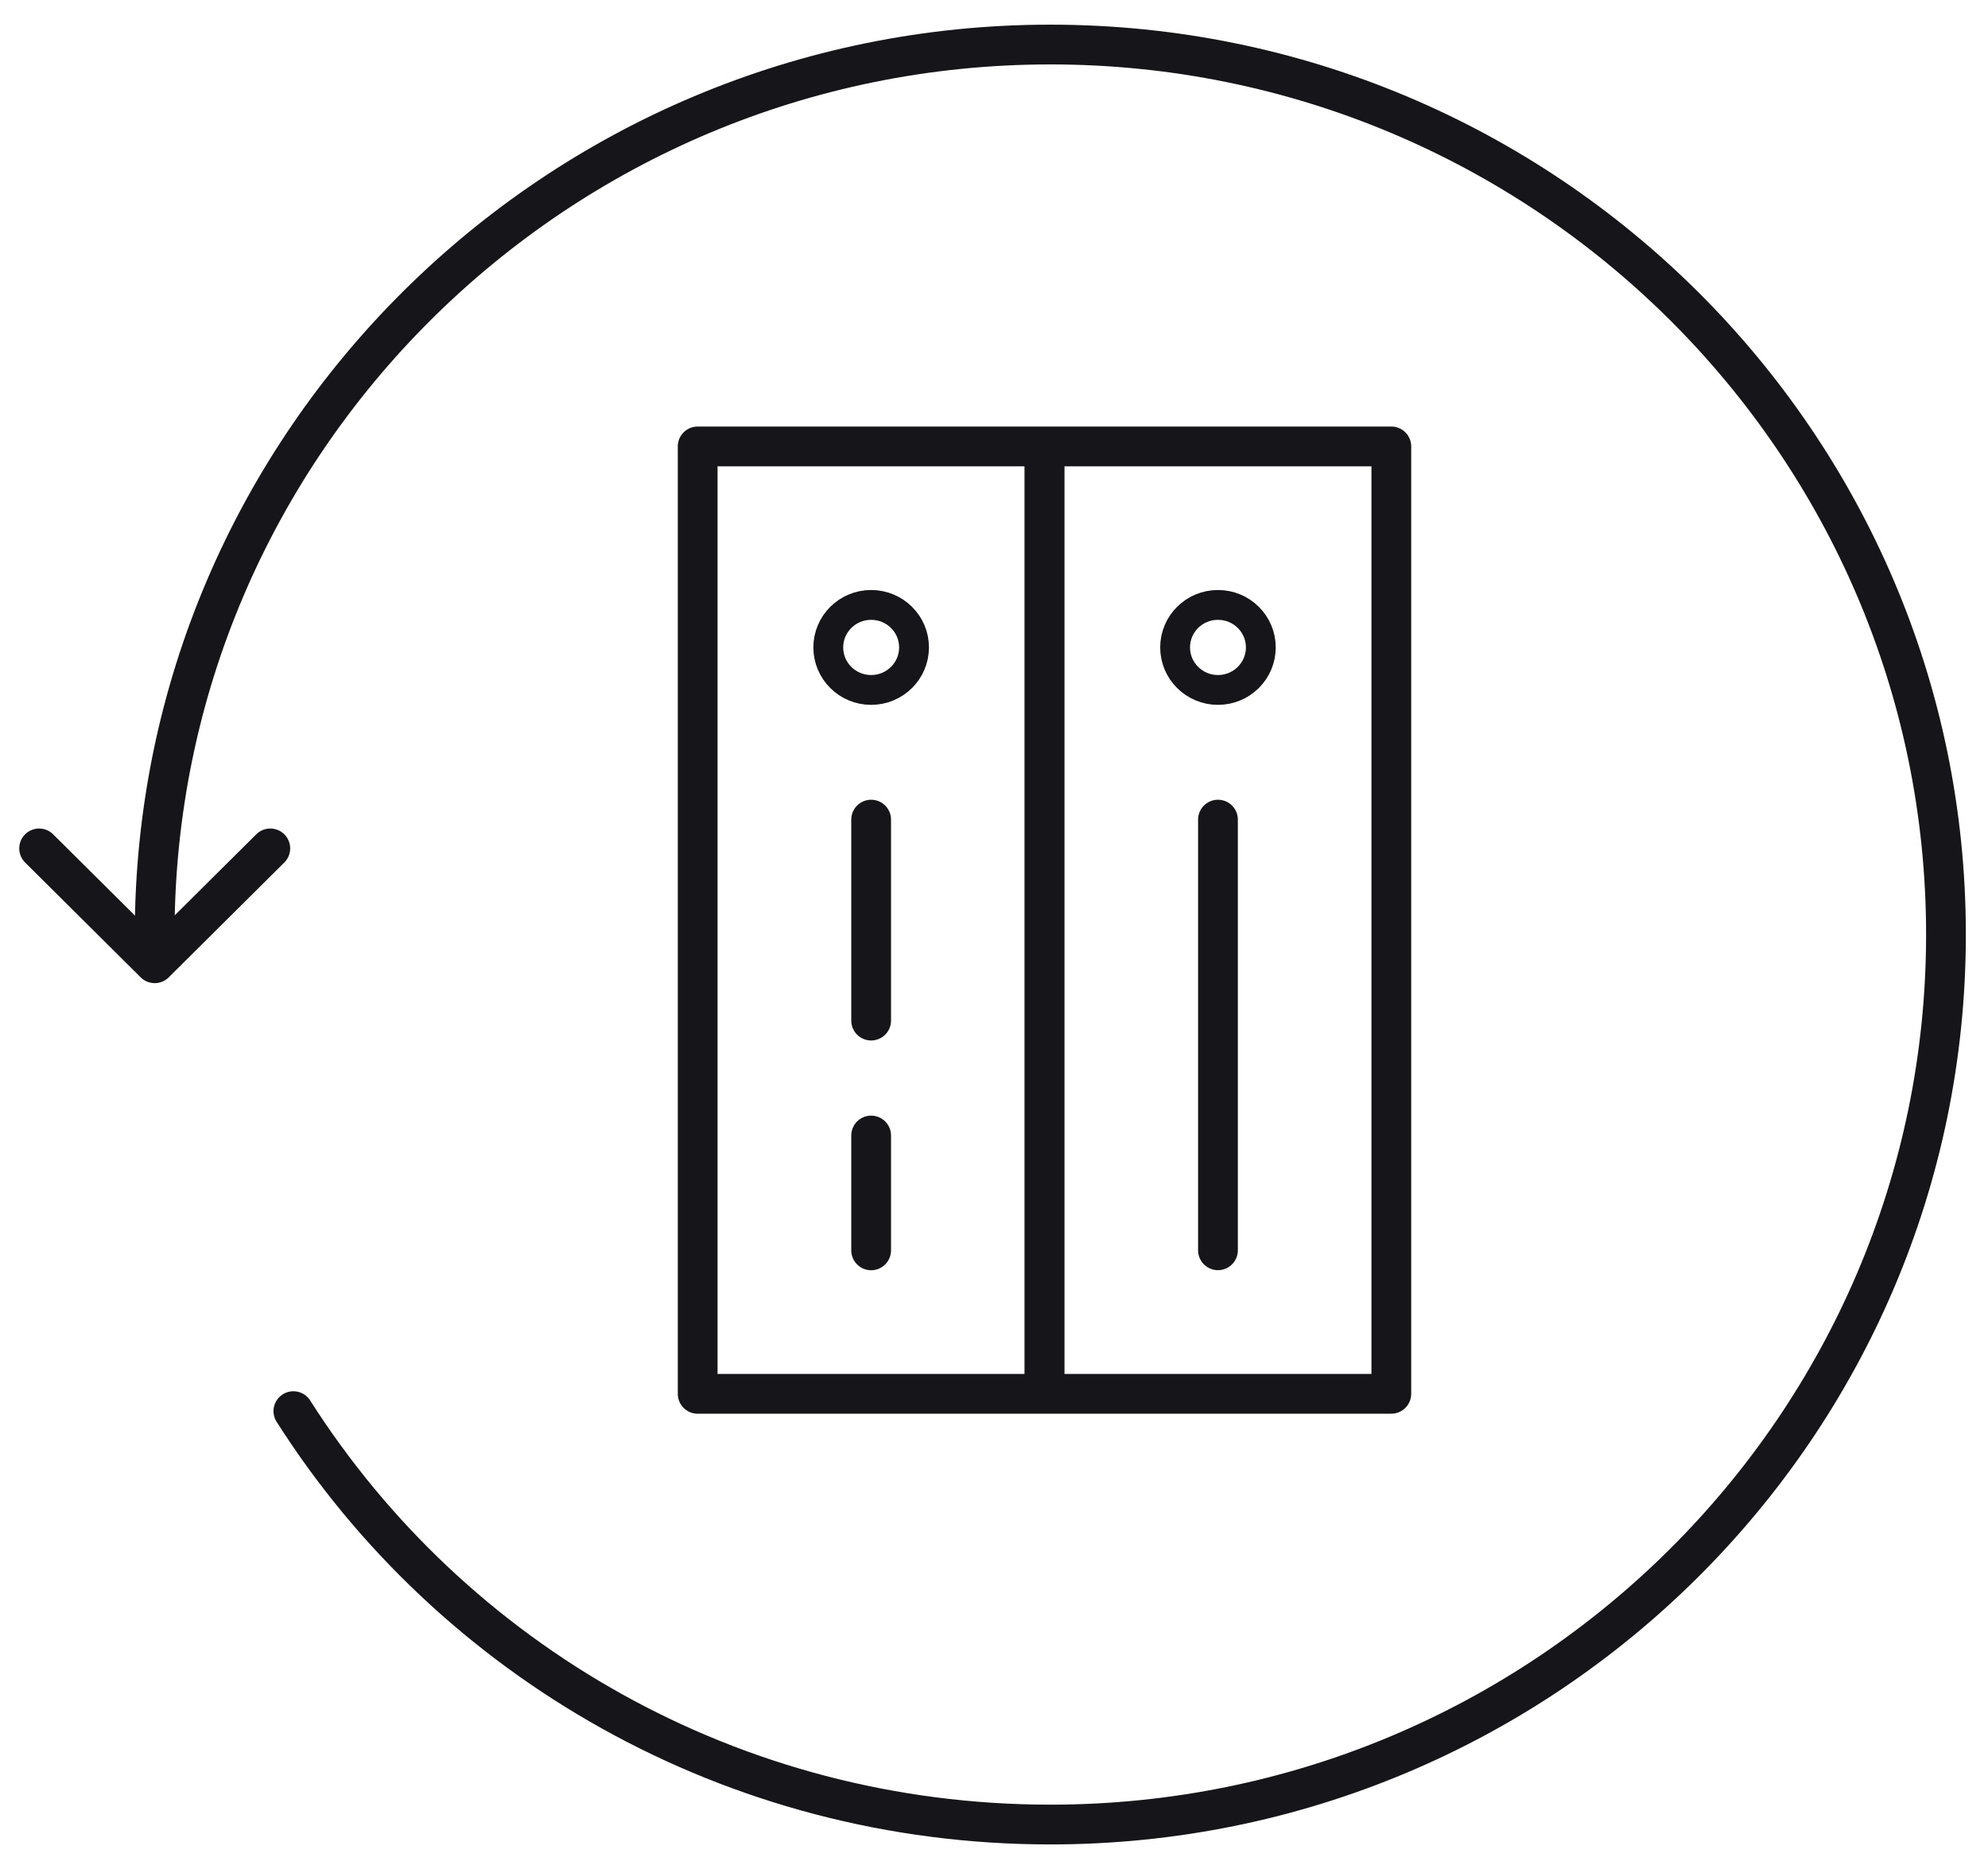 <svg xmlns="http://www.w3.org/2000/svg" width="50" height="47" fill="none" viewBox="0 0 50 47">
	<path stroke="#15151A" stroke-linecap="round" stroke-linejoin="round" stroke-miterlimit="10" d="M3.89 23.5c0-12.345 10.101-22.38 22.527-22.38S48.943 11.154 48.943 23.5c0 12.347-10.1 22.382-22.526 22.382-7.993 0-15.042-4.115-19.038-10.396"/>
	<path stroke="#15151A" stroke-linecap="round" stroke-linejoin="round" stroke-miterlimit="10" d="M26.273 35.051V11.226h8.72V35.05h-8.72zM30.633 20.611v10.83M17.547 35.051V11.226h8.72V35.05h-8.72zM21.91 20.611v5.054M21.91 28.555v2.888M.984 21.335l2.907 2.888 2.907-2.888"/>
	<path stroke="#15151A" stroke-width=".75" d="M21.91 17.35c.598 0 1.079-.481 1.079-1.07 0-.587-.48-1.068-1.079-1.068-.598 0-1.078.48-1.078 1.069 0 .588.48 1.069 1.078 1.069zM30.633 17.35c.598 0 1.078-.481 1.078-1.07 0-.587-.48-1.068-1.078-1.068-.598 0-1.078.48-1.078 1.069 0 .588.48 1.069 1.078 1.069z"/>
</svg>
